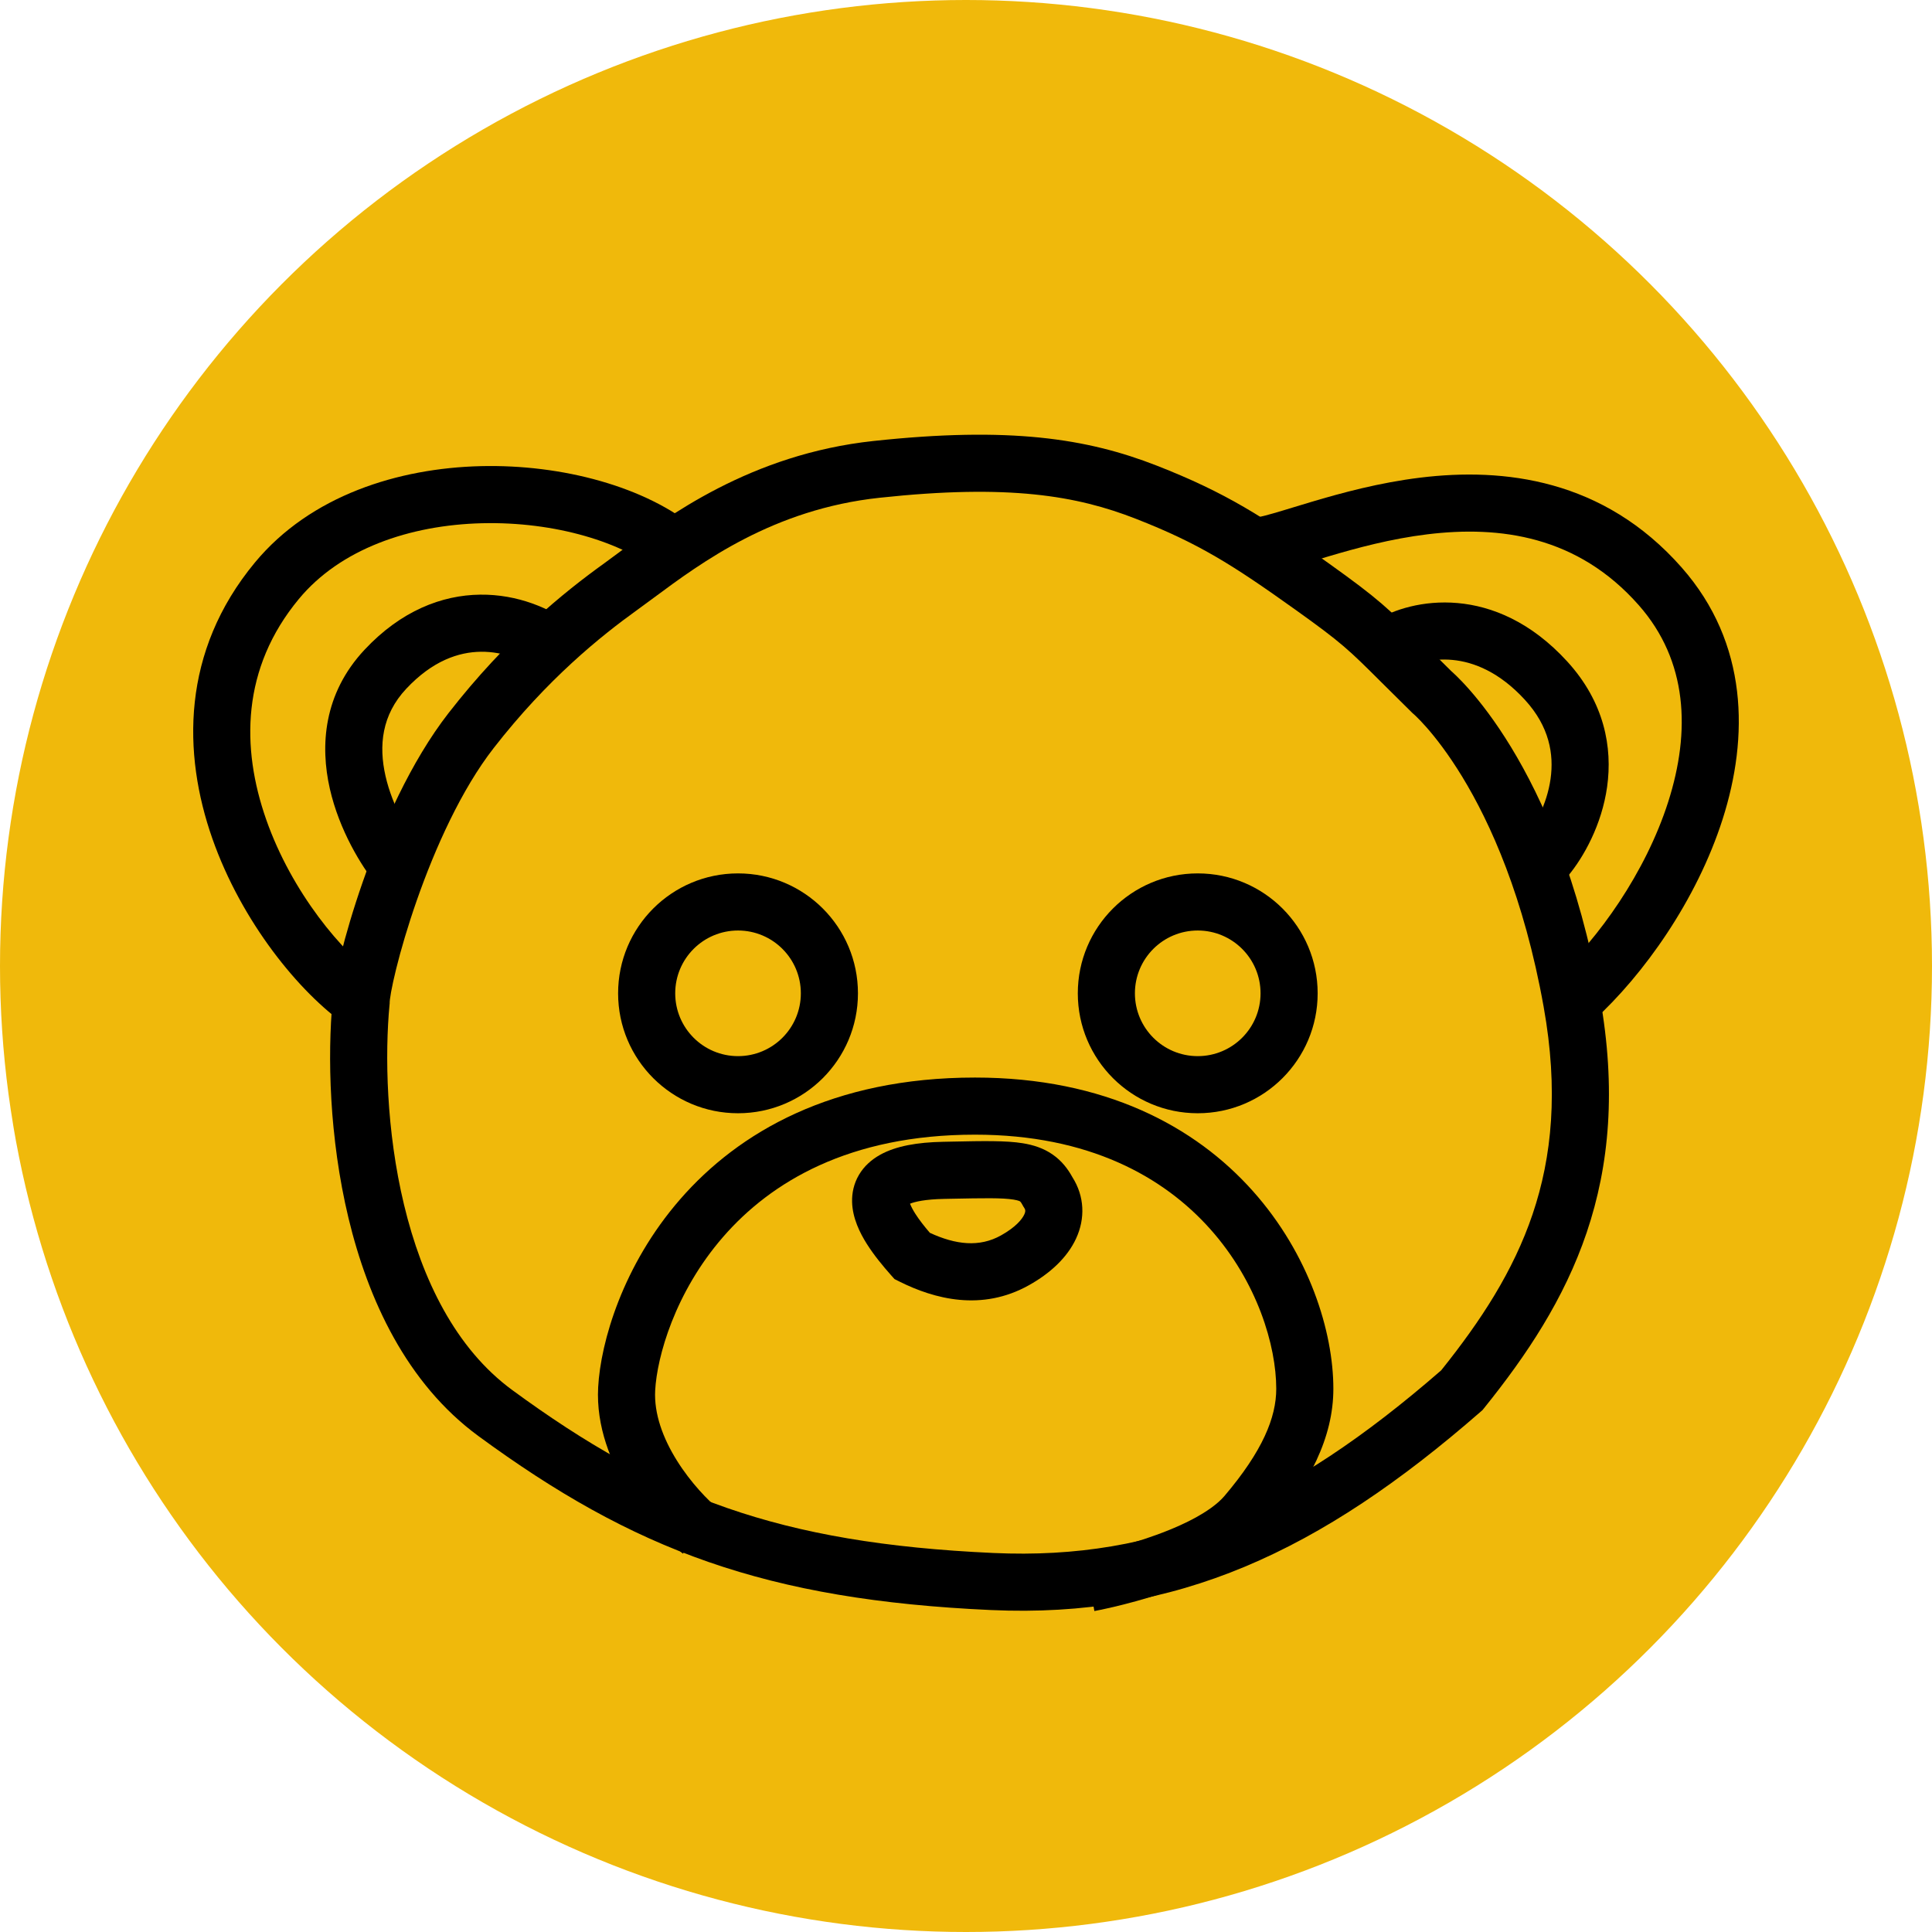 <svg width="200" height="200" viewBox="0 0 200 200" fill="none" xmlns="http://www.w3.org/2000/svg">
<circle cx="100" cy="100" r="100" fill="#F0B90B"/>
<path fill-rule="evenodd" clip-rule="evenodd" d="M157.869 72.458C152.604 66.705 147.211 68.221 145.495 69.282L142.386 64.253C146.089 61.964 154.726 60.268 162.23 68.466C166.091 72.684 166.941 77.381 166.368 81.452C165.813 85.397 163.939 88.732 162.323 90.677L157.776 86.899C158.82 85.642 160.138 83.302 160.514 80.629C160.873 78.081 160.393 75.216 157.869 72.458Z" fill="black"/>
<path fill-rule="evenodd" clip-rule="evenodd" d="M133.408 58.833C132.299 59.149 131.087 59.463 130.069 59.521L129.732 53.619C130.007 53.603 130.626 53.479 131.786 53.148C132.44 52.961 133.136 52.749 133.92 52.51C134.485 52.338 135.095 52.152 135.767 51.952C138.861 51.031 142.782 49.962 147.053 49.442C155.628 48.398 165.983 49.545 174.092 58.755C181.003 66.605 181.034 76.316 178.328 84.792C175.636 93.225 170.116 100.934 164.998 105.603L161.014 101.236C165.453 97.186 170.352 90.337 172.697 82.994C175.028 75.693 174.714 68.408 169.655 62.661C163.32 55.467 155.275 54.397 147.768 55.311C143.998 55.77 140.457 56.724 137.453 57.618C136.874 57.79 136.293 57.967 135.731 58.138C134.891 58.394 134.093 58.637 133.408 58.833Z" fill="black"/>
<path fill-rule="evenodd" clip-rule="evenodd" d="M49.907 54.165C42.4 54.349 35.227 56.831 30.94 62.003C24.989 69.183 24.951 77.407 27.556 84.836C30.203 92.387 35.453 98.663 39.222 101.291L35.841 106.14C30.989 102.757 25.007 95.436 21.977 86.792C18.904 78.026 18.743 67.456 26.389 58.231C32.151 51.278 41.26 48.464 49.763 48.255C58.224 48.048 66.882 50.398 72.088 54.745L68.298 59.282C64.538 56.142 57.456 53.98 49.907 54.165Z" fill="black"/>
<path fill-rule="evenodd" clip-rule="evenodd" d="M117.591 53.707C111.488 51.319 104.46 50.086 91.052 51.528C80.049 52.711 72.63 58.211 67.673 61.885C67.083 62.322 66.529 62.733 66.007 63.108C62.166 65.869 56.665 70.291 51.097 77.45C47.765 81.733 45.047 87.775 43.148 93.201C42.208 95.886 41.491 98.356 41.013 100.288C40.773 101.255 40.598 102.069 40.484 102.696C40.428 103.009 40.389 103.26 40.366 103.451C40.345 103.615 40.341 103.697 40.34 103.714C40.34 103.718 40.34 103.718 40.34 103.715V103.855L40.326 103.995C39.835 109.168 39.977 117.037 41.828 124.73C43.689 132.465 47.173 139.604 53.024 143.895C60.665 149.498 67.571 153.432 75.278 156.109C82.993 158.789 91.65 160.257 102.841 160.765C119.983 161.544 133.386 155.604 149.19 141.858C153.302 136.729 156.659 131.594 158.654 125.694C160.661 119.757 161.346 112.875 159.8 104.235C157.763 92.845 154.273 85.173 151.368 80.406C149.914 78.019 148.6 76.351 147.679 75.303C147.218 74.779 146.854 74.409 146.62 74.182C146.503 74.068 146.417 73.99 146.368 73.946C146.345 73.925 146.33 73.912 146.323 73.906C146.323 73.906 146.323 73.906 146.322 73.906L146.321 73.904L146.32 73.903L146.241 73.838L146.156 73.754C144.907 72.527 143.913 71.537 143.08 70.707C139.601 67.239 138.922 66.562 134.094 63.113C127.545 58.435 124.067 56.24 117.591 53.707ZM90.42 45.651C104.501 44.136 112.533 45.379 119.746 48.201C126.867 50.988 130.796 53.493 137.53 58.303C142.757 62.036 143.7 62.977 147.301 66.567C148.115 67.378 149.065 68.325 150.23 69.47C150.256 69.492 150.285 69.518 150.318 69.547C150.421 69.64 150.561 69.769 150.733 69.936C151.077 70.269 151.55 70.753 152.118 71.399C153.256 72.693 154.775 74.636 156.416 77.33C159.703 82.724 163.454 91.086 165.62 103.195C167.326 112.733 166.606 120.631 164.254 127.588C161.915 134.505 158.018 140.323 153.632 145.768L153.469 145.97L153.274 146.141C136.649 160.65 121.776 167.544 102.573 166.671C91.004 166.145 81.747 164.614 73.338 161.693C64.92 158.77 57.49 154.501 49.528 148.662C42.078 143.199 38.099 134.5 36.08 126.113C34.065 117.739 33.901 109.259 34.431 103.546C34.465 102.482 34.809 100.744 35.275 98.866C35.798 96.752 36.568 94.105 37.568 91.248C39.549 85.59 42.52 78.848 46.431 73.82C52.45 66.082 58.417 61.283 62.557 58.308C63.029 57.969 63.55 57.58 64.122 57.154C69.058 53.474 77.724 47.016 90.42 45.651Z" fill="black"/>
<path fill-rule="evenodd" clip-rule="evenodd" d="M49.778 67.469C47.502 67.496 44.783 68.385 42.054 71.3C39.509 74.019 39.196 77.197 39.908 80.335C40.642 83.566 42.424 86.445 43.531 87.824L38.922 91.526C37.419 89.654 35.127 85.976 34.143 81.644C33.139 77.218 33.466 71.824 37.739 67.26C41.512 63.229 45.74 61.605 49.708 61.558C53.577 61.512 56.976 62.965 59.272 64.71L55.695 69.416C54.296 68.353 52.153 67.441 49.778 67.469Z" fill="black"/>
<path fill-rule="evenodd" clip-rule="evenodd" d="M76.4 109.331C79.992 109.331 82.903 106.42 82.903 102.828C82.903 99.237 79.992 96.326 76.4 96.326C72.809 96.326 69.898 99.237 69.898 102.828C69.898 106.42 72.809 109.331 76.4 109.331ZM76.4 115.243C83.257 115.243 88.815 109.685 88.815 102.828C88.815 95.972 83.257 90.414 76.4 90.414C69.544 90.414 63.986 95.972 63.986 102.828C63.986 109.685 69.544 115.243 76.4 115.243Z" fill="black"/>
<path fill-rule="evenodd" clip-rule="evenodd" d="M123.989 109.331C127.58 109.331 130.492 106.42 130.492 102.828C130.492 99.237 127.58 96.326 123.989 96.326C120.397 96.326 117.486 99.237 117.486 102.828C117.486 106.42 120.397 109.331 123.989 109.331ZM123.989 115.243C130.845 115.243 136.403 109.685 136.403 102.828C136.403 95.972 130.845 90.414 123.989 90.414C117.133 90.414 111.574 95.972 111.574 102.828C111.574 109.685 117.133 115.243 123.989 115.243Z" fill="black"/>
<path fill-rule="evenodd" clip-rule="evenodd" d="M74.87 128.028C69.847 133.798 68.013 140.475 67.824 143.927C67.693 146.341 68.62 148.871 70.073 151.197C71.516 153.506 73.304 155.337 74.43 156.258L70.686 160.833C69.103 159.537 66.871 157.229 65.059 154.329C63.258 151.445 61.698 147.694 61.922 143.605C62.176 138.929 64.467 130.975 70.412 124.146C76.461 117.197 86.181 111.548 100.934 111.548C114.388 111.548 123.733 116.619 129.686 123.287C135.549 129.856 138.029 137.873 138.029 143.766C138.029 148.769 135.605 153.572 131.268 158.684C129.88 160.32 127.966 161.585 126.092 162.56C124.184 163.552 122.12 164.344 120.255 164.956C118.382 165.571 116.653 166.022 115.396 166.32C114.765 166.469 114.248 166.58 113.884 166.656C113.702 166.693 113.558 166.722 113.457 166.741C113.446 166.743 113.436 166.745 113.426 166.747C113.39 166.754 113.361 166.76 113.339 166.764L113.305 166.77L113.295 166.772L113.29 166.773C113.289 166.773 113.289 166.773 112.757 163.866C112.225 160.958 112.225 160.958 112.224 160.958L112.245 160.954C112.254 160.953 112.266 160.95 112.28 160.948C112.295 160.945 112.311 160.942 112.331 160.938C112.41 160.923 112.53 160.899 112.688 160.866C113.003 160.801 113.465 160.701 114.035 160.567C115.178 160.296 116.738 159.888 118.412 159.339C120.094 158.787 121.835 158.111 123.364 157.315C124.926 156.503 126.079 155.662 126.76 154.859C130.699 150.218 132.117 146.745 132.117 143.766C132.117 139.314 130.164 132.7 125.275 127.224C120.476 121.847 112.751 117.46 100.934 117.46C87.877 117.46 79.788 122.378 74.87 128.028Z" fill="black"/>
<path fill-rule="evenodd" clip-rule="evenodd" d="M98.372 124.097C98.167 124.101 97.957 124.105 97.74 124.11C95.77 124.148 94.713 124.401 94.207 124.605C94.213 124.62 94.219 124.636 94.225 124.652C94.325 124.907 94.49 125.228 94.731 125.612C95.135 126.252 95.669 126.934 96.259 127.621C98.935 128.857 101.385 129.142 103.628 127.886C105.143 127.038 105.804 126.219 106.029 125.732C106.194 125.375 106.148 125.216 106.012 125.011L105.929 124.886L105.859 124.754C105.763 124.573 105.694 124.477 105.654 124.428C105.619 124.387 105.602 124.375 105.597 124.371L105.597 124.371L105.597 124.371C105.59 124.366 105.452 124.268 104.93 124.183C103.75 123.991 101.91 124.027 98.372 124.097ZM111.015 121.862C110.542 121 109.909 120.169 108.971 119.517C108.005 118.845 106.939 118.52 105.879 118.348C104.138 118.064 101.735 118.114 98.65 118.178C98.316 118.185 97.974 118.192 97.624 118.199C94.978 118.251 92.75 118.627 91.098 119.551C90.226 120.039 89.453 120.715 88.918 121.622C88.378 122.537 88.186 123.511 88.208 124.421C88.249 126.112 89.028 127.651 89.73 128.764C90.477 129.948 91.408 131.068 92.22 131.984L92.599 132.41L93.109 132.665C96.738 134.48 101.64 135.775 106.516 133.044C108.696 131.824 110.474 130.204 111.394 128.215C112.353 126.142 112.276 123.845 111.015 121.862Z" fill="black"/>
</svg>
